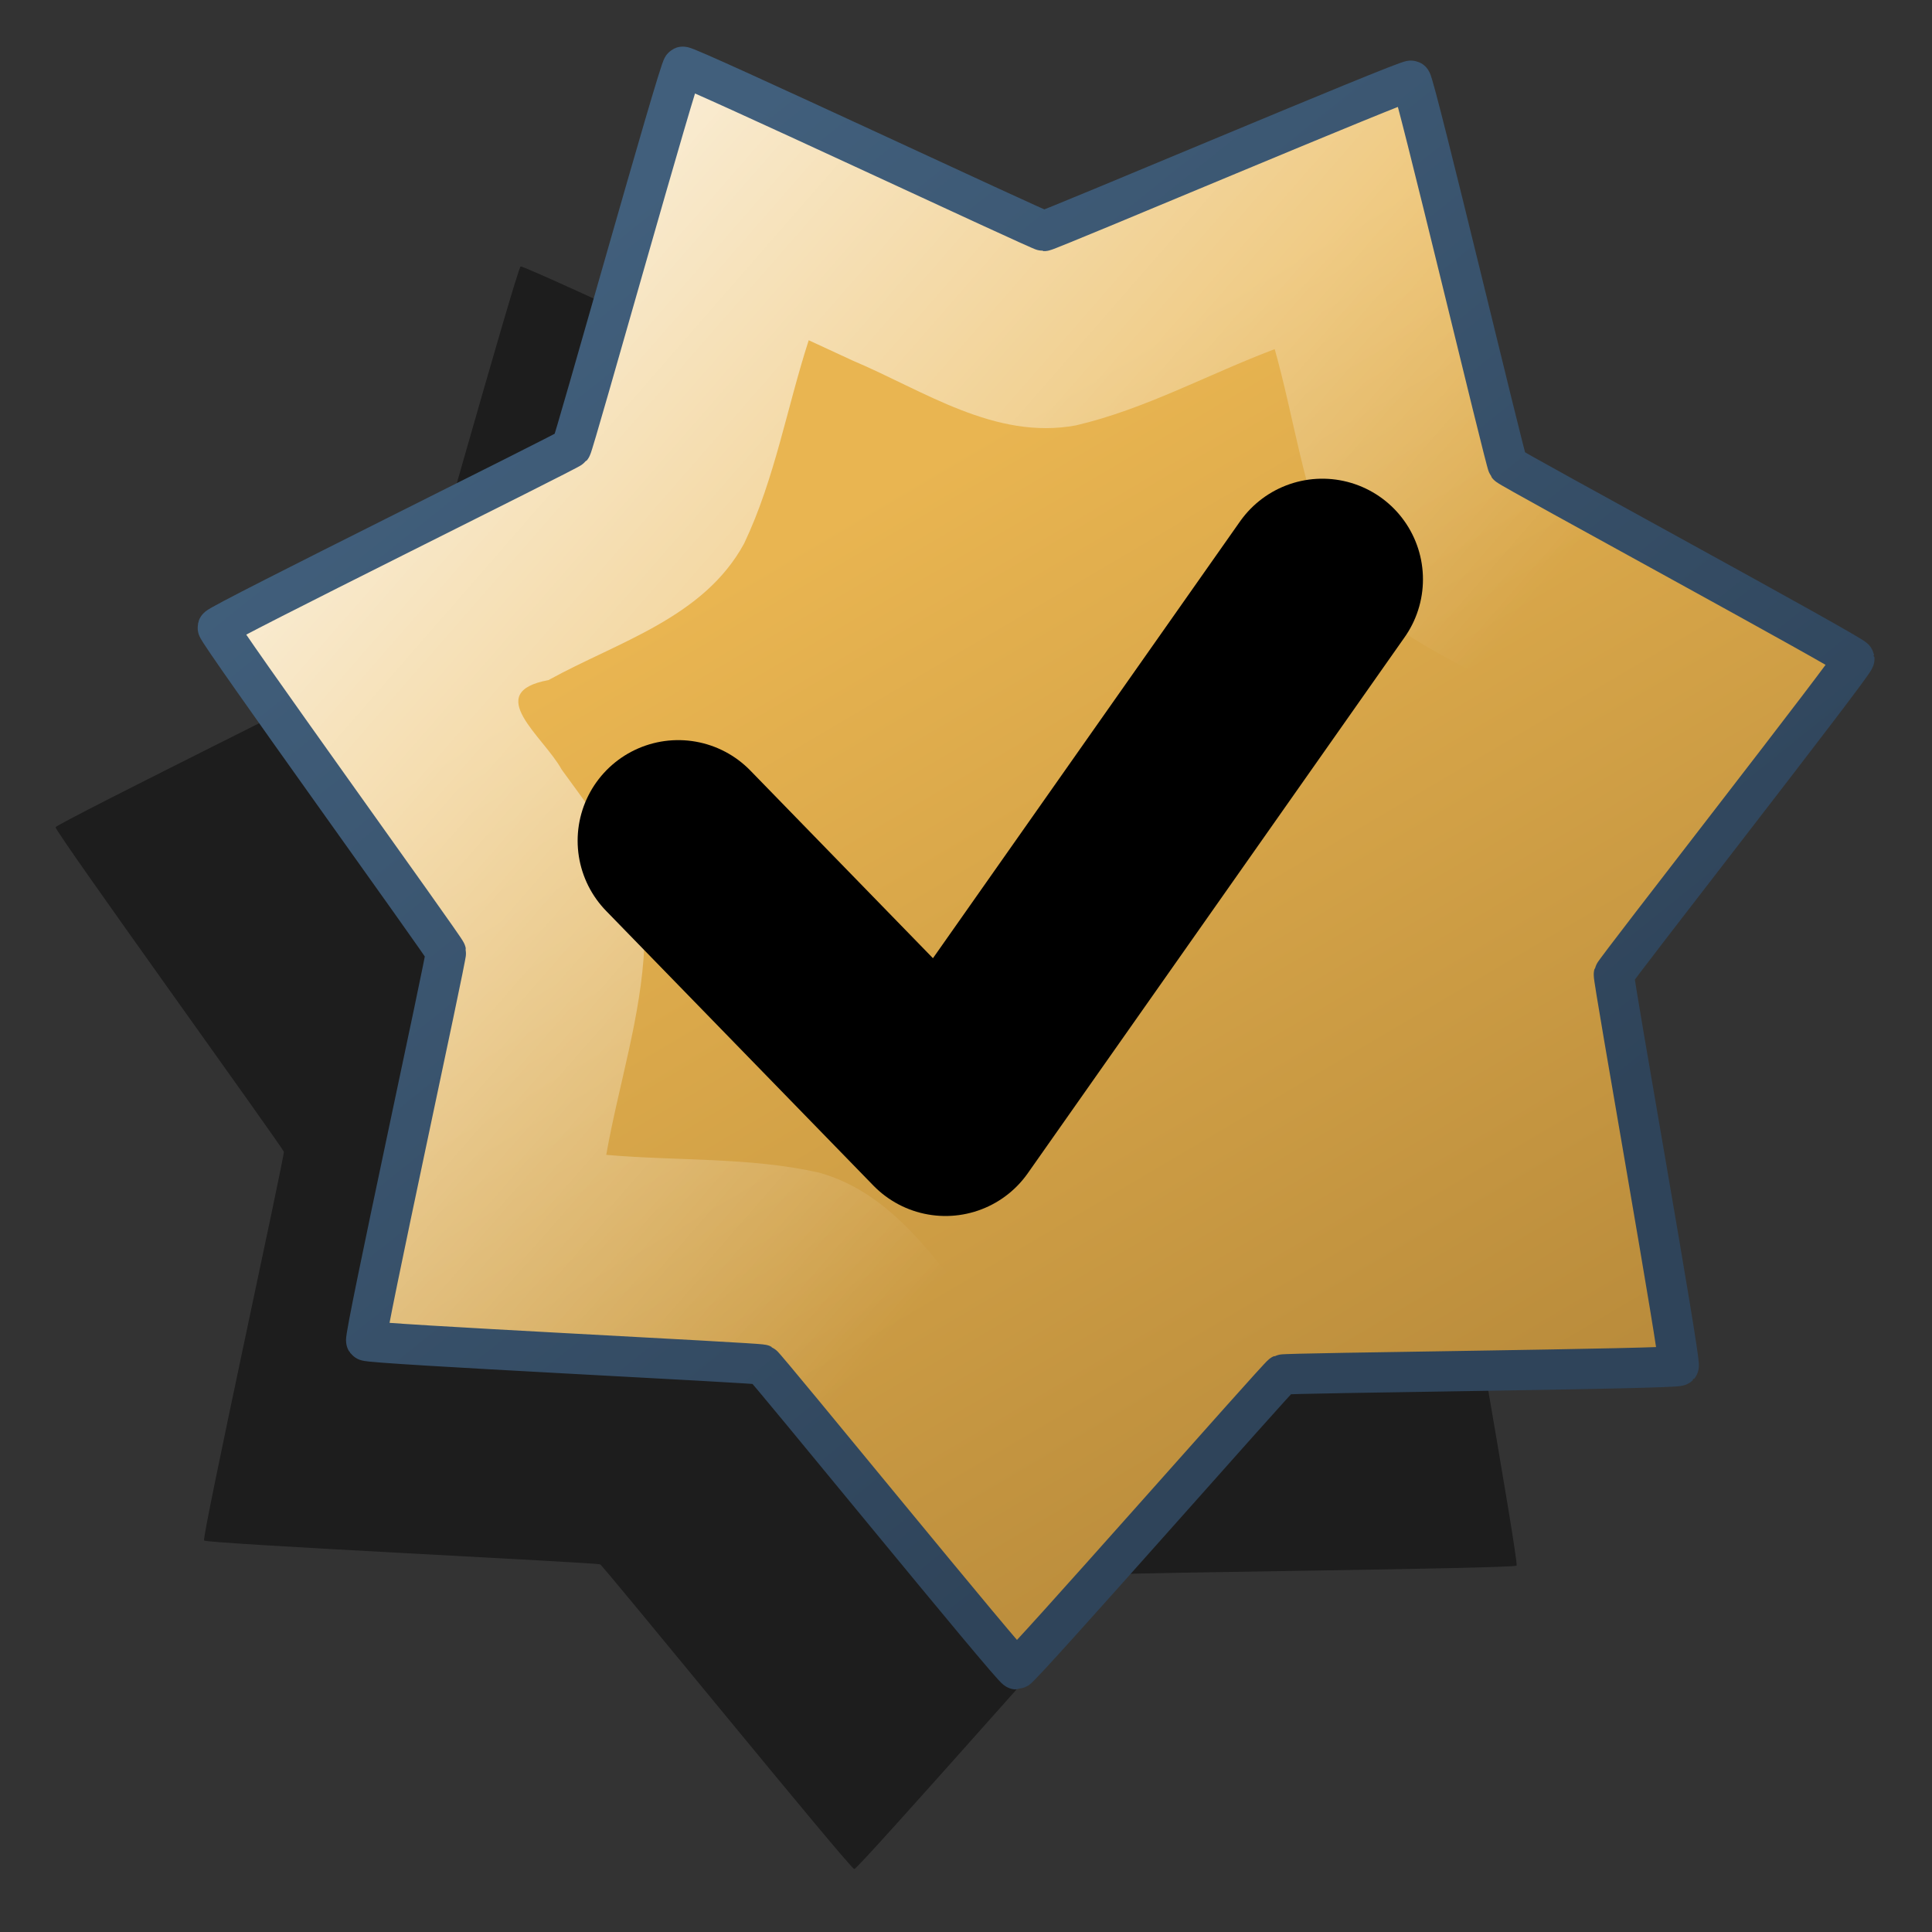 <?xml version="1.0" encoding="UTF-8" standalone="no"?>
<!-- Created with Inkscape (http://www.inkscape.org/) -->

<svg
   xmlns:dc="http://purl.org/dc/elements/1.1/"
   xmlns:cc="http://creativecommons.org/ns#"
   xmlns:rdf="http://www.w3.org/1999/02/22-rdf-syntax-ns#"
   xmlns:svg="http://www.w3.org/2000/svg"
   xmlns="http://www.w3.org/2000/svg"
   xmlns:xlink="http://www.w3.org/1999/xlink"
   xmlns:sodipodi="http://sodipodi.sourceforge.net/DTD/sodipodi-0.dtd"
   xmlns:inkscape="http://www.inkscape.org/namespaces/inkscape"
   width="48"
   height="48"
   viewBox="0 0 48 48"
   id="svg10223"
   version="1.1"
   inkscape:version="0.91 r13725"
   sodipodi:docname="emblem-certified.svg">
  <rect x="0" y="0" width="48" height="48" fill="#333333" stroke="none"/>
  <defs
     id="defs10225">
    <linearGradient
       id="linearGradient9863">
      <stop
         id="stop9865"
         offset="0"
         style="stop-color:#2f445a;stop-opacity:1;" />
      <stop
         id="stop9867"
         offset="1"
         style="stop-color:#415f7c;stop-opacity:1" />
    </linearGradient>
    <linearGradient
       id="linearGradient26351">
      <stop
         id="stop26353"
         offset="0"
         style="stop-color:#aac736;stop-opacity:1;" />
      <stop
         id="stop26355"
         offset="1"
         style="stop-color:#5d8b2c;stop-opacity:1;" />
    </linearGradient>
    <linearGradient
       id="linearGradient3737-0">
      <stop
         offset="0"
         style="stop-color:#ffffff;stop-opacity:1"
         id="stop3739-6" />
      <stop
         offset="1"
         style="stop-color:#ffffff;stop-opacity:0"
         id="stop3741-0" />
    </linearGradient>
    <linearGradient
       id="linearGradient5439">
      <stop
         id="stop5441"
         offset="0"
         style="stop-color:#ffffff;stop-opacity:1;" />
      <stop
         id="stop5443"
         offset="1"
         style="stop-color:#000000;stop-opacity:1;" />
    </linearGradient>
    <linearGradient
       id="linearGradient12578">
      <stop
         style="stop-color:#e9b551;stop-opacity:1;"
         offset="0"
         id="stop12580" />
      <stop
         style="stop-color:#b48739;stop-opacity:1;"
         offset="1"
         id="stop12582" />
    </linearGradient>
    <linearGradient
       id="linearGradient12336">
      <stop
         style="stop-color:#ff6e00;stop-opacity:1;"
         offset="0"
         id="stop12338" />
      <stop
         style="stop-color:#eb2600;stop-opacity:1;"
         offset="1"
         id="stop12340" />
    </linearGradient>
    <inkscape:path-effect
       effect="spiro"
       id="path-effect8644"
       is_visible="true" />
    <linearGradient
       inkscape:collect="always"
       xlink:href="#linearGradient9863"
       id="linearGradient8640"
       gradientUnits="userSpaceOnUse"
       x1="45.557"
       y1="188.714"
       x2="10.106"
       y2="144.59" />
    <linearGradient
       inkscape:collect="always"
       xlink:href="#linearGradient3737-0"
       id="linearGradient8638"
       gradientUnits="userSpaceOnUse"
       x1="24.66"
       y1="147.638"
       x2="49.445"
       y2="169.263"
       gradientTransform="translate(-20,860)" />
    <linearGradient
       inkscape:collect="always"
       xlink:href="#linearGradient12578"
       id="linearGradient8636"
       gradientUnits="userSpaceOnUse"
       gradientTransform="matrix(1.409,0,0,1.409,-168.897,-1147.318)"
       x1="140.557"
       y1="921.521"
       x2="159.859"
       y2="954.304" />
  </defs>
  <sodipodi:namedview
     id="base"
     pagecolor="#ffffff"
     bordercolor="#666666"
     borderopacity="1.0"
     inkscape:pageopacity="0.0"
     inkscape:pageshadow="2"
     inkscape:zoom="3.959798"
     inkscape:cx="11.895147"
     inkscape:cy="22.948902"
     inkscape:document-units="px"
     inkscape:current-layer="layer1"
     showgrid="false"
     units="px"
     borderlayer="true"
     inkscape:showpageshadow="false"
     inkscape:window-width="1600"
     inkscape:window-height="847"
     inkscape:window-x="0"
     inkscape:window-y="0"
     inkscape:window-maximized="1" />
  <g
     inkscape:label="Capa 1"
     inkscape:groupmode="layer"
     id="layer1"
     transform="translate(0,-1004.362)">
    <path
       transform="matrix(0.581,0,0,0.581,7.46,928.644)"
       sodipodi:type="star"
       style="display:inline;opacity:1;fill:#000000;fill-opacity:0.439;stroke:none;stroke-width:1.892;stroke-linecap:round;stroke-linejoin:round;stroke-miterlimit:4;stroke-dasharray:none;stroke-dashoffset:0;stroke-opacity:1"
       id="path8628"
       sodipodi:sides="7"
       sodipodi:cx="24.378773"
       sodipodi:cy="174.35516"
       sodipodi:r1="35.899445"
       sodipodi:r2="25.61738"
       sodipodi:arg1="0.69233443"
       sodipodi:arg2="1.1411334"
       inkscape:flatsided="false"
       inkscape:rounded="0.010368286"
       inkscape:randomized="0"
       d="m 52.013,197.271 c -0.112,0.135 -16.803,0.3 -16.963,0.373 -0.16,0.073 -11.182,12.607 -11.358,12.604 -0.176,-0.003 -10.711,-12.95 -10.868,-13.029 -0.157,-0.079 -16.829,-0.882 -16.936,-1.022 -0.107,-0.14 3.447,-16.448 3.411,-16.62 -0.036,-0.172 -9.803,-13.707 -9.761,-13.878 0.042,-0.171 15.009,-7.56 15.121,-7.696 0.112,-0.135 4.605,-16.211 4.765,-16.284 0.16,-0.073 15.269,7.02 15.445,7.024 0.176,0.003 15.545,-6.507 15.702,-6.428 0.157,0.079 4.031,16.315 4.138,16.454 0.107,0.14 14.78,8.097 14.815,8.269 0.036,0.172 -10.242,13.324 -10.284,13.494 -0.042,0.171 2.885,16.603 2.772,16.739 z" />
    <path
       sodipodi:type="star"
       style="display:inline;opacity:1;fill:url(#linearGradient8636);fill-opacity:1;stroke:none;stroke-width:1.722;stroke-linecap:round;stroke-linejoin:round;stroke-miterlimit:4;stroke-dasharray:none;stroke-dashoffset:0;stroke-opacity:1"
       id="path8630"
       sodipodi:sides="7"
       sodipodi:cx="32.628357"
       sodipodi:cy="167.28407"
       sodipodi:r1="35.899445"
       sodipodi:r2="25.61738"
       sodipodi:arg1="0.69233443"
       sodipodi:arg2="1.1411334"
       inkscape:flatsided="false"
       inkscape:rounded="0.010368286"
       inkscape:randomized="0"
       d="m 60.262,190.2 c -0.112,0.135 -16.803,0.3 -16.963,0.373 -0.16,0.073 -11.182,12.607 -11.358,12.604 -0.176,-0.003 -10.711,-12.95 -10.868,-13.029 -0.157,-0.079 -16.829,-0.882 -16.936,-1.022 -0.107,-0.14 3.447,-16.448 3.411,-16.62 -0.036,-0.172 -9.803,-13.707 -9.761,-13.878 0.042,-0.171 15.009,-7.56 15.121,-7.696 0.112,-0.135 4.605,-16.211 4.765,-16.284 0.16,-0.073 15.269,7.02 15.445,7.024 0.176,0.003 15.545,-6.507 15.702,-6.428 0.157,0.079 4.031,16.315 4.138,16.454 0.107,0.14 14.78,8.097 14.815,8.269 0.036,0.172 -10.242,13.324 -10.284,13.494 -0.042,0.171 2.885,16.603 2.772,16.739 z"
       transform="matrix(0.581,0,0,0.581,6.695,927.79)" />
    <path
       id="path8632"
       d="m 16.963,1005.988 c -0.093,0.043 -2.702,9.378 -2.768,9.457 -0.065,0.079 -8.761,4.37 -8.785,4.469 -0.025,0.099 5.649,7.961 5.67,8.061 0.021,0.1 -2.043,9.571 -1.98,9.652 0.062,0.081 9.749,0.548 9.84,0.594 0.091,0.046 6.21,7.564 6.312,7.566 0.102,0 6.507,-7.278 6.6,-7.32 0.093,-0.043 9.79,-0.138 9.855,-0.217 0.065,-0.079 -1.636,-9.622 -1.611,-9.721 0.025,-0.099 5.995,-7.738 5.975,-7.838 -0.021,-0.1 -8.545,-4.72 -8.607,-4.801 -0.062,-0.081 -2.313,-9.511 -2.404,-9.557 -0.091,-0.046 -9.019,3.734 -9.121,3.732 -0.102,0 -8.882,-4.121 -8.975,-4.078 z m 3.131,6.828 1.094,0.506 c 1.766,0.745 3.529,1.979 5.541,1.609 1.722,-0.402 3.292,-1.273 4.941,-1.895 0.477,1.698 0.708,3.482 1.408,5.107 0.735,1.534 2.326,2.268 3.742,3.035 0.767,0.549 2.616,0.873 1.262,1.863 -1.141,1.607 -2.805,3.066 -2.906,5.168 0.009,1.769 0.508,3.497 0.748,5.244 -1.763,0.087 -3.553,-0.083 -5.295,0.236 -1.657,0.377 -2.733,1.76 -3.795,2.971 -0.706,0.625 -1.432,2.357 -2.096,0.816 -1.312,-1.47 -2.366,-3.417 -4.393,-3.982 -1.727,-0.387 -3.525,-0.285 -5.283,-0.44 0.306,-1.737 0.872,-3.443 0.947,-5.211 0.002,-1.701 -1.11,-3.053 -2.053,-4.359 -0.453,-0.827 -1.981,-1.92 -0.33,-2.225 1.726,-0.953 3.86,-1.547 4.863,-3.397 0.76,-1.598 1.061,-3.37 1.604,-5.049 z"
       style="display:inline;opacity:1;fill:url(#linearGradient8638);fill-opacity:1;stroke:none;stroke-width:1.722;stroke-linecap:round;stroke-linejoin:round;stroke-miterlimit:4;stroke-dasharray:none;stroke-dashoffset:0;stroke-opacity:1"
       inkscape:connector-curvature="0" />
    <path
       sodipodi:type="star"
       style="display:inline;opacity:1;fill:none;fill-opacity:1;stroke:url(#linearGradient8640);stroke-width:1.722;stroke-linecap:round;stroke-linejoin:round;stroke-miterlimit:4;stroke-dasharray:none;stroke-dashoffset:0;stroke-opacity:1"
       id="path8634"
       sodipodi:sides="7"
       sodipodi:cx="32.628357"
       sodipodi:cy="167.28407"
       sodipodi:r1="35.899445"
       sodipodi:r2="25.61738"
       sodipodi:arg1="0.69233443"
       sodipodi:arg2="1.1411334"
       inkscape:flatsided="false"
       inkscape:rounded="0.010368286"
       inkscape:randomized="0"
       d="m 60.262,190.2 c -0.112,0.135 -16.803,0.3 -16.963,0.373 -0.16,0.073 -11.182,12.607 -11.358,12.604 -0.176,-0.003 -10.711,-12.95 -10.868,-13.029 -0.157,-0.079 -16.829,-0.882 -16.936,-1.022 -0.107,-0.14 3.447,-16.448 3.411,-16.62 -0.036,-0.172 -9.803,-13.707 -9.761,-13.878 0.042,-0.171 15.009,-7.56 15.121,-7.696 0.112,-0.135 4.605,-16.211 4.765,-16.284 0.16,-0.073 15.269,7.02 15.445,7.024 0.176,0.003 15.545,-6.507 15.702,-6.428 0.157,0.079 4.031,16.315 4.138,16.454 0.107,0.14 14.78,8.097 14.815,8.269 0.036,0.172 -10.242,13.324 -10.284,13.494 -0.042,0.171 2.885,16.603 2.772,16.739 z"
       transform="matrix(0.581,0,0,0.581,6.695,927.79)" />
    <path
       style="display:inline;fill:none;fill-rule:evenodd;stroke:#000000;stroke-width:5;stroke-linecap:round;stroke-linejoin:round;stroke-miterlimit:4;stroke-dasharray:none;stroke-opacity:1"
       d="m 16.851,1025.25 6.639,6.823 9.363,-13.318"
       id="path8642"
       inkscape:path-effect="#path-effect8644"
       inkscape:original-d="m 16.851248,1025.2502 6.638619,6.8231 9.36348,-13.3182"
       inkscape:connector-curvature="0"
       sodipodi:nodetypes="ccc" />
  </g>
</svg>
